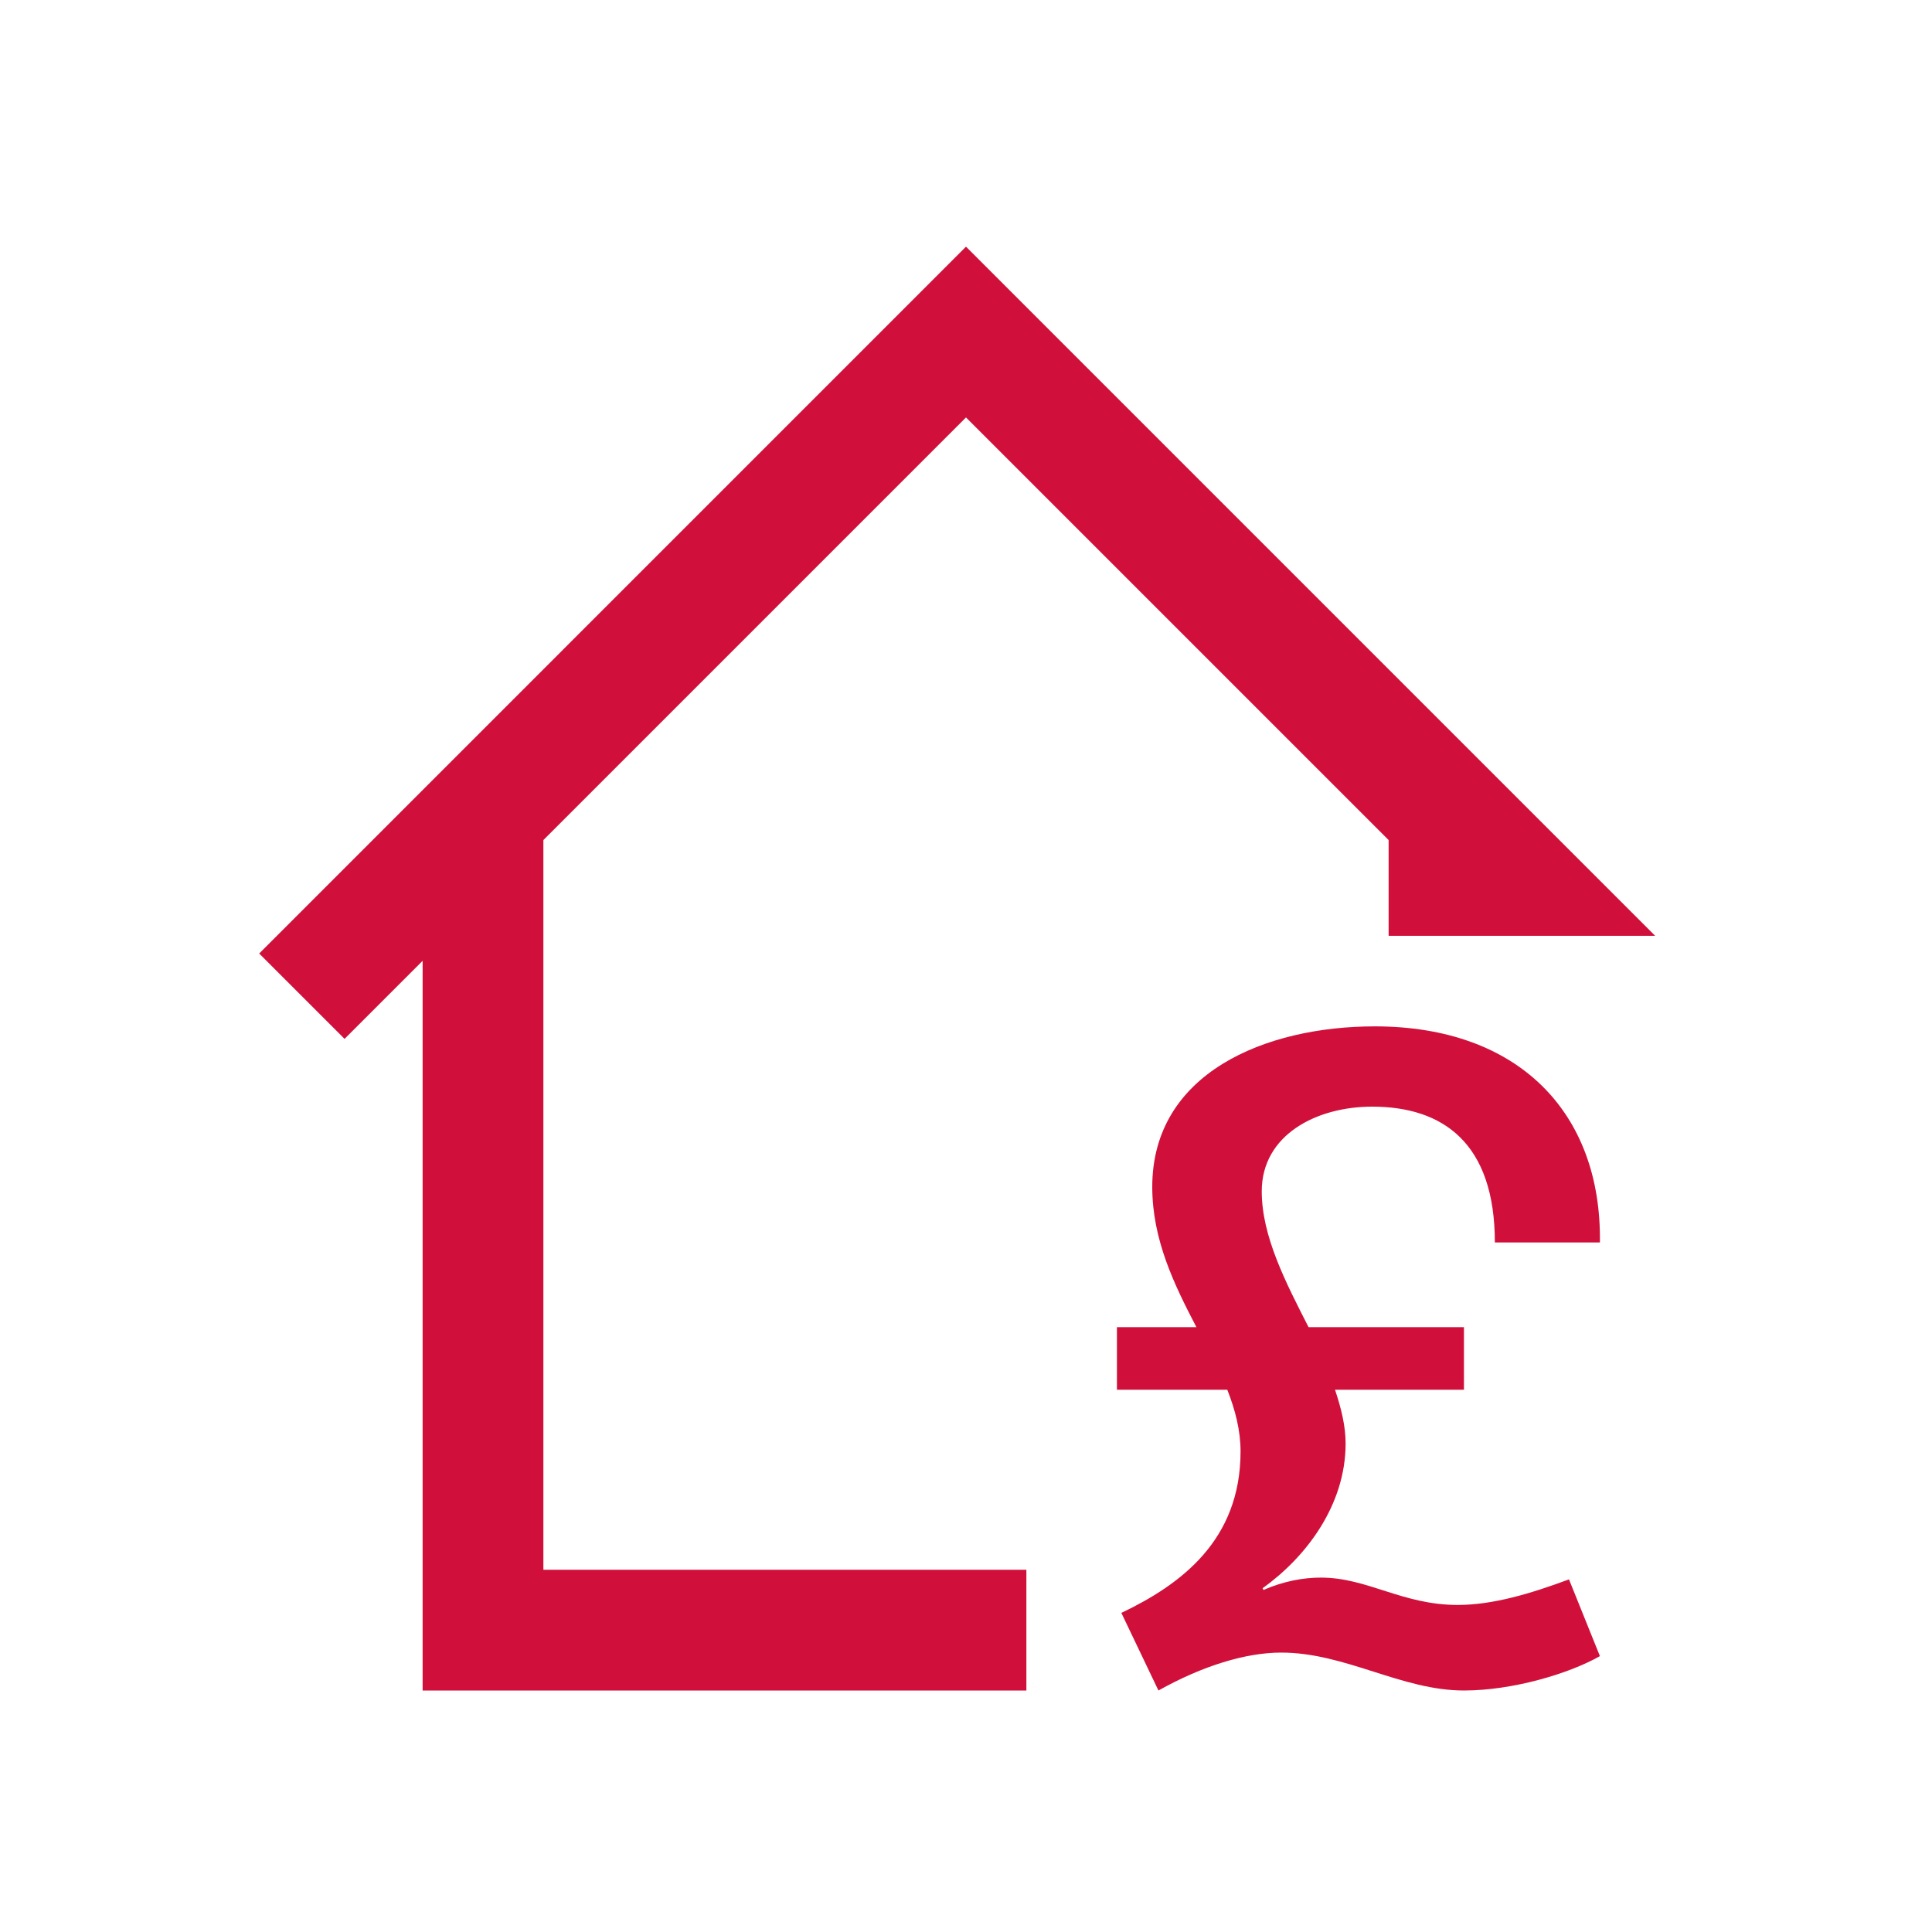 <svg viewBox="0 0 64 64" fill="none" xmlns="http://www.w3.org/2000/svg">
<path fill-rule="evenodd" clip-rule="evenodd" d="M54.829 31L32 8.171L8.586 31.586L11.414 34.414L14 31.828V56H34V52H18V27.828L32 13.828L46 27.828V31H54.829Z" fill="#D0103A"/>
<path d="M41.797 39.464C41.797 37.594 43.61 36.659 45.453 36.659C47.793 36.659 49.519 37.857 49.519 41.158H52.999C53.058 36.863 50.308 34 45.541 34C41.914 34 38.17 35.548 38.17 39.317C38.17 41.07 38.901 42.56 39.632 43.963H37V46.037H40.656C40.919 46.709 41.095 47.381 41.095 48.082C41.095 51.033 39.106 52.494 37.146 53.429L38.375 56C39.837 55.182 41.27 54.744 42.44 54.744C44.575 54.744 46.418 56 48.495 56C50.103 56 51.975 55.445 52.999 54.861L51.975 52.319C50.718 52.786 49.46 53.166 48.29 53.166C46.447 53.166 45.307 52.26 43.757 52.26C43.172 52.26 42.528 52.377 41.855 52.669L41.826 52.611C43.259 51.588 44.575 49.864 44.575 47.819C44.575 47.235 44.429 46.651 44.224 46.037H48.495V43.963H43.347C42.587 42.473 41.797 40.953 41.797 39.464Z" fill="#D0103A"/>
</svg>
